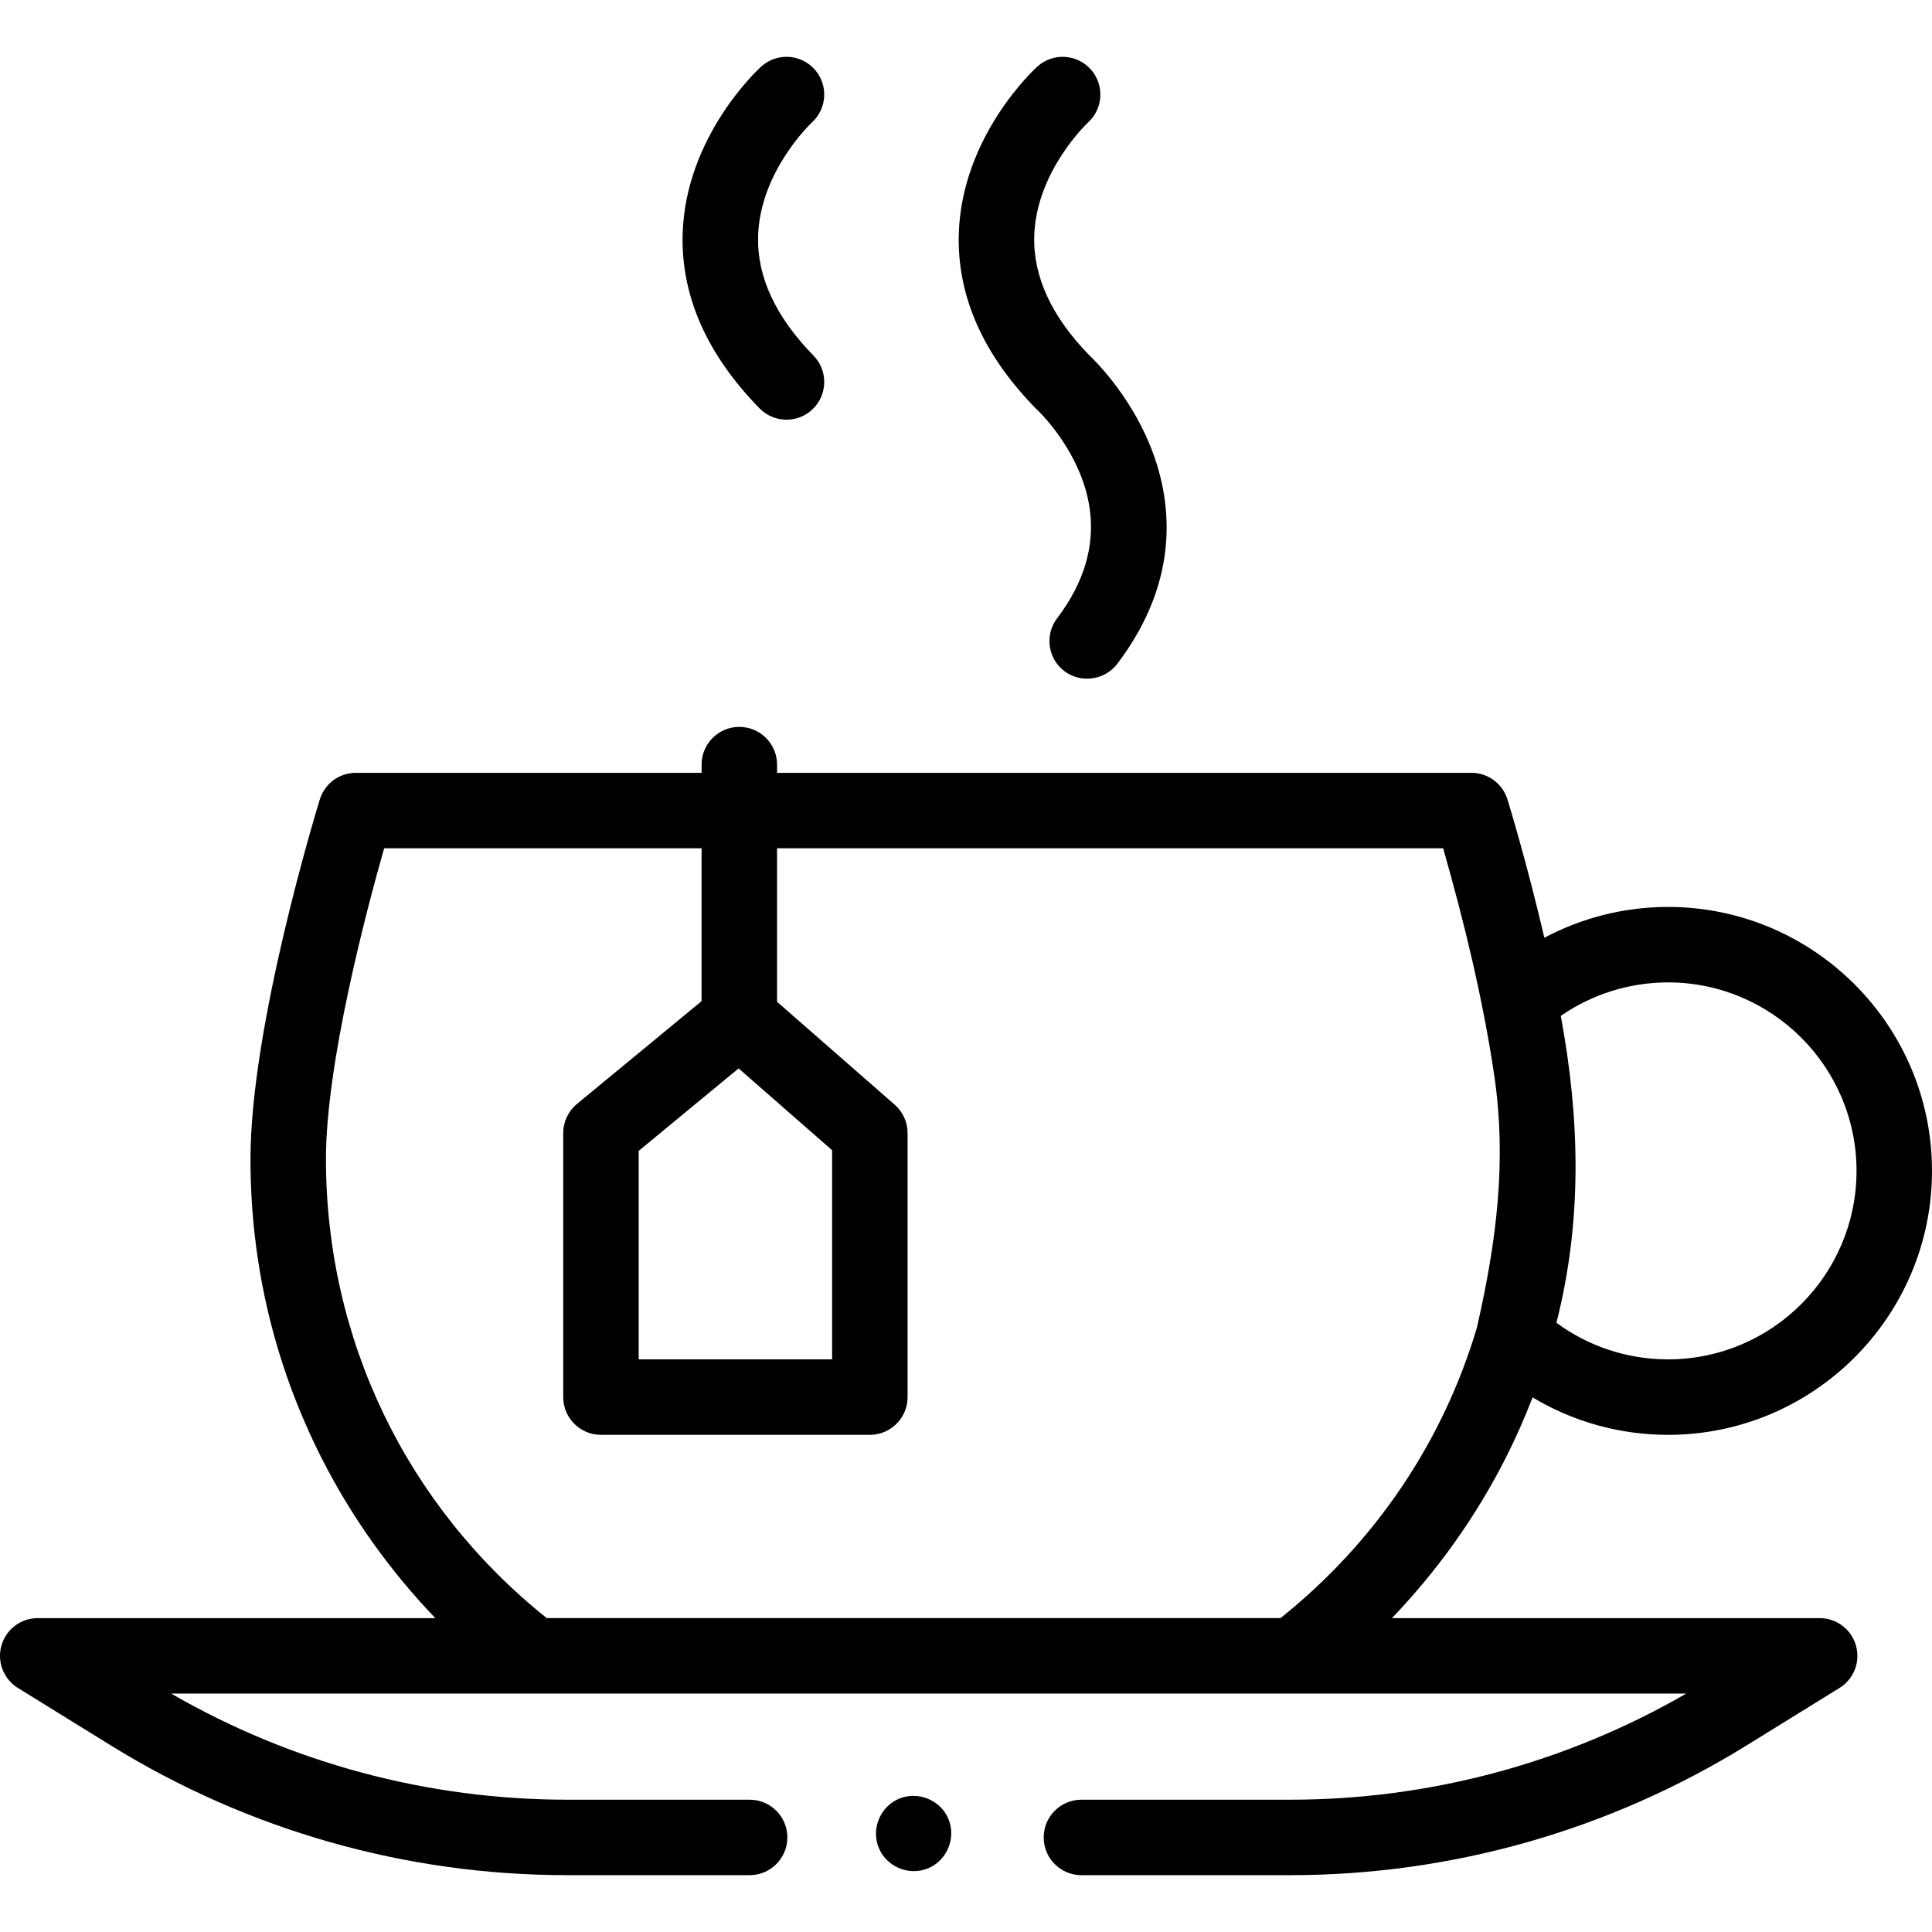 <svg id="Capa_1" enable-background="new 0 0 512.001 512.001" height="512" viewBox="0 0 512.001 512.001" width="512" xmlns="http://www.w3.org/2000/svg"><g><g><path d="m482.232 428.821h-113.356c12.103-12.621 22.362-27.019 30.211-42.562 2.638-5.224 4.983-10.54 7.068-15.931 10.762 6.45 23.106 9.921 35.895 9.921 38.57 0 69.95-31.38 69.95-69.95s-31.38-69.95-69.95-69.95c-11.519 0-22.76 2.843-32.781 8.162-4.594-19.733-9.39-35.402-9.773-36.647-1.293-4.193-5.168-7.055-9.557-7.055h-184.012v-2.176c0-5.522-4.478-10-10-10s-10 4.478-10 10v2.176h-91.616c-4.388 0-8.263 2.86-9.556 7.054-.751 2.433-18.375 59.995-18.375 95.286 0 27.824 6.316 54.44 18.773 79.11 7.849 15.543 18.109 29.941 30.211 42.562h-105.363c-4.47 0-8.396 2.966-9.619 7.266-1.222 4.3.558 8.888 4.359 11.239l24.63 15.233c36.368 22.494 78.195 34.384 120.96 34.384h48.33c5.522 0 10-4.478 10-10s-4.478-10-10-10h-48.33c-36.917 0-73.069-9.705-104.967-28.122h401.505c-31.898 18.417-68.051 28.122-104.967 28.122h-55.31c-5.522 0-10 4.478-10 10s4.478 10 10 10h55.31c42.764 0 84.59-11.89 120.959-34.384l24.631-15.233c3.802-2.352 5.581-6.939 4.359-11.239-1.222-4.301-5.149-7.266-9.619-7.266zm-40.181-168.473c27.543 0 49.95 22.407 49.95 49.95s-22.407 49.95-49.95 49.95c-10.737 0-21.044-3.41-29.579-9.698 6.905-27.161 6.216-54.022 1.155-81.327 8.308-5.755 18.213-8.875 28.424-8.875zm-340.251-35.54h84.127v40.502l-33.03 27.255c-2.303 1.899-3.636 4.729-3.636 7.713v69.971c0 5.522 4.478 10 10 10h71.257c5.522 0 10-4.478 10-10v-69.971c0-2.885-1.245-5.628-3.416-7.527l-31.175-27.267v-40.675h176.525c5.596 19.643 10.452 39.597 13.484 59.809 3.463 23.091.611 44.666-4.55 67.25-8.925 30.021-26.817 56.792-52.04 76.951h-194.45c-37.231-29.754-58.516-73.908-58.516-121.67.001-25.48 10.791-66.092 15.42-82.341zm93.938 58.335 24.779 21.674v55.432h-51.257v-55.257z"/><path d="m274.89 108.632c.07.063 7.12 6.637 11.295 16.785 5.39 13.103 3.358 26.033-6.04 38.431-3.336 4.401-2.473 10.674 1.929 14.011 4.345 3.293 10.72 2.411 14.011-1.929 17.415-22.977 14.287-44.289 8.596-58.122-5.459-13.271-14.342-22.09-16.068-23.726-9.912-10.188-14.802-20.745-14.535-31.384.432-17.18 14.018-30.015 14.283-30.263 4.062-3.715 4.357-10.018.656-14.098-3.711-4.089-10.035-4.397-14.126-.687-.817.742-20.029 18.462-20.8 44.292-.488 16.388 6.365 31.956 20.371 46.274.138.145.282.282.428.416z"/><path d="m208.433 111.226c2.521 0 5.046-.948 6.991-2.852 3.948-3.861 4.019-10.192.156-14.141-10.01-10.234-14.949-20.844-14.682-31.535.431-17.156 13.979-29.979 14.282-30.262 4.062-3.715 4.359-10.019.657-14.099-3.711-4.089-10.035-4.397-14.126-.687-.817.742-20.029 18.462-20.8 44.292-.488 16.388 6.365 31.956 20.371 46.274 1.961 2.005 4.555 3.01 7.151 3.01z"/><path d="m251.35 482.07c-2.069-5.042-8.026-7.484-13.05-5.409-5.044 2.083-7.498 8.022-5.41 13.06 2.085 5.032 8.016 7.489 13.05 5.41 5.029-2.078 7.502-8.037 5.41-13.061z"/></g></g></svg>
